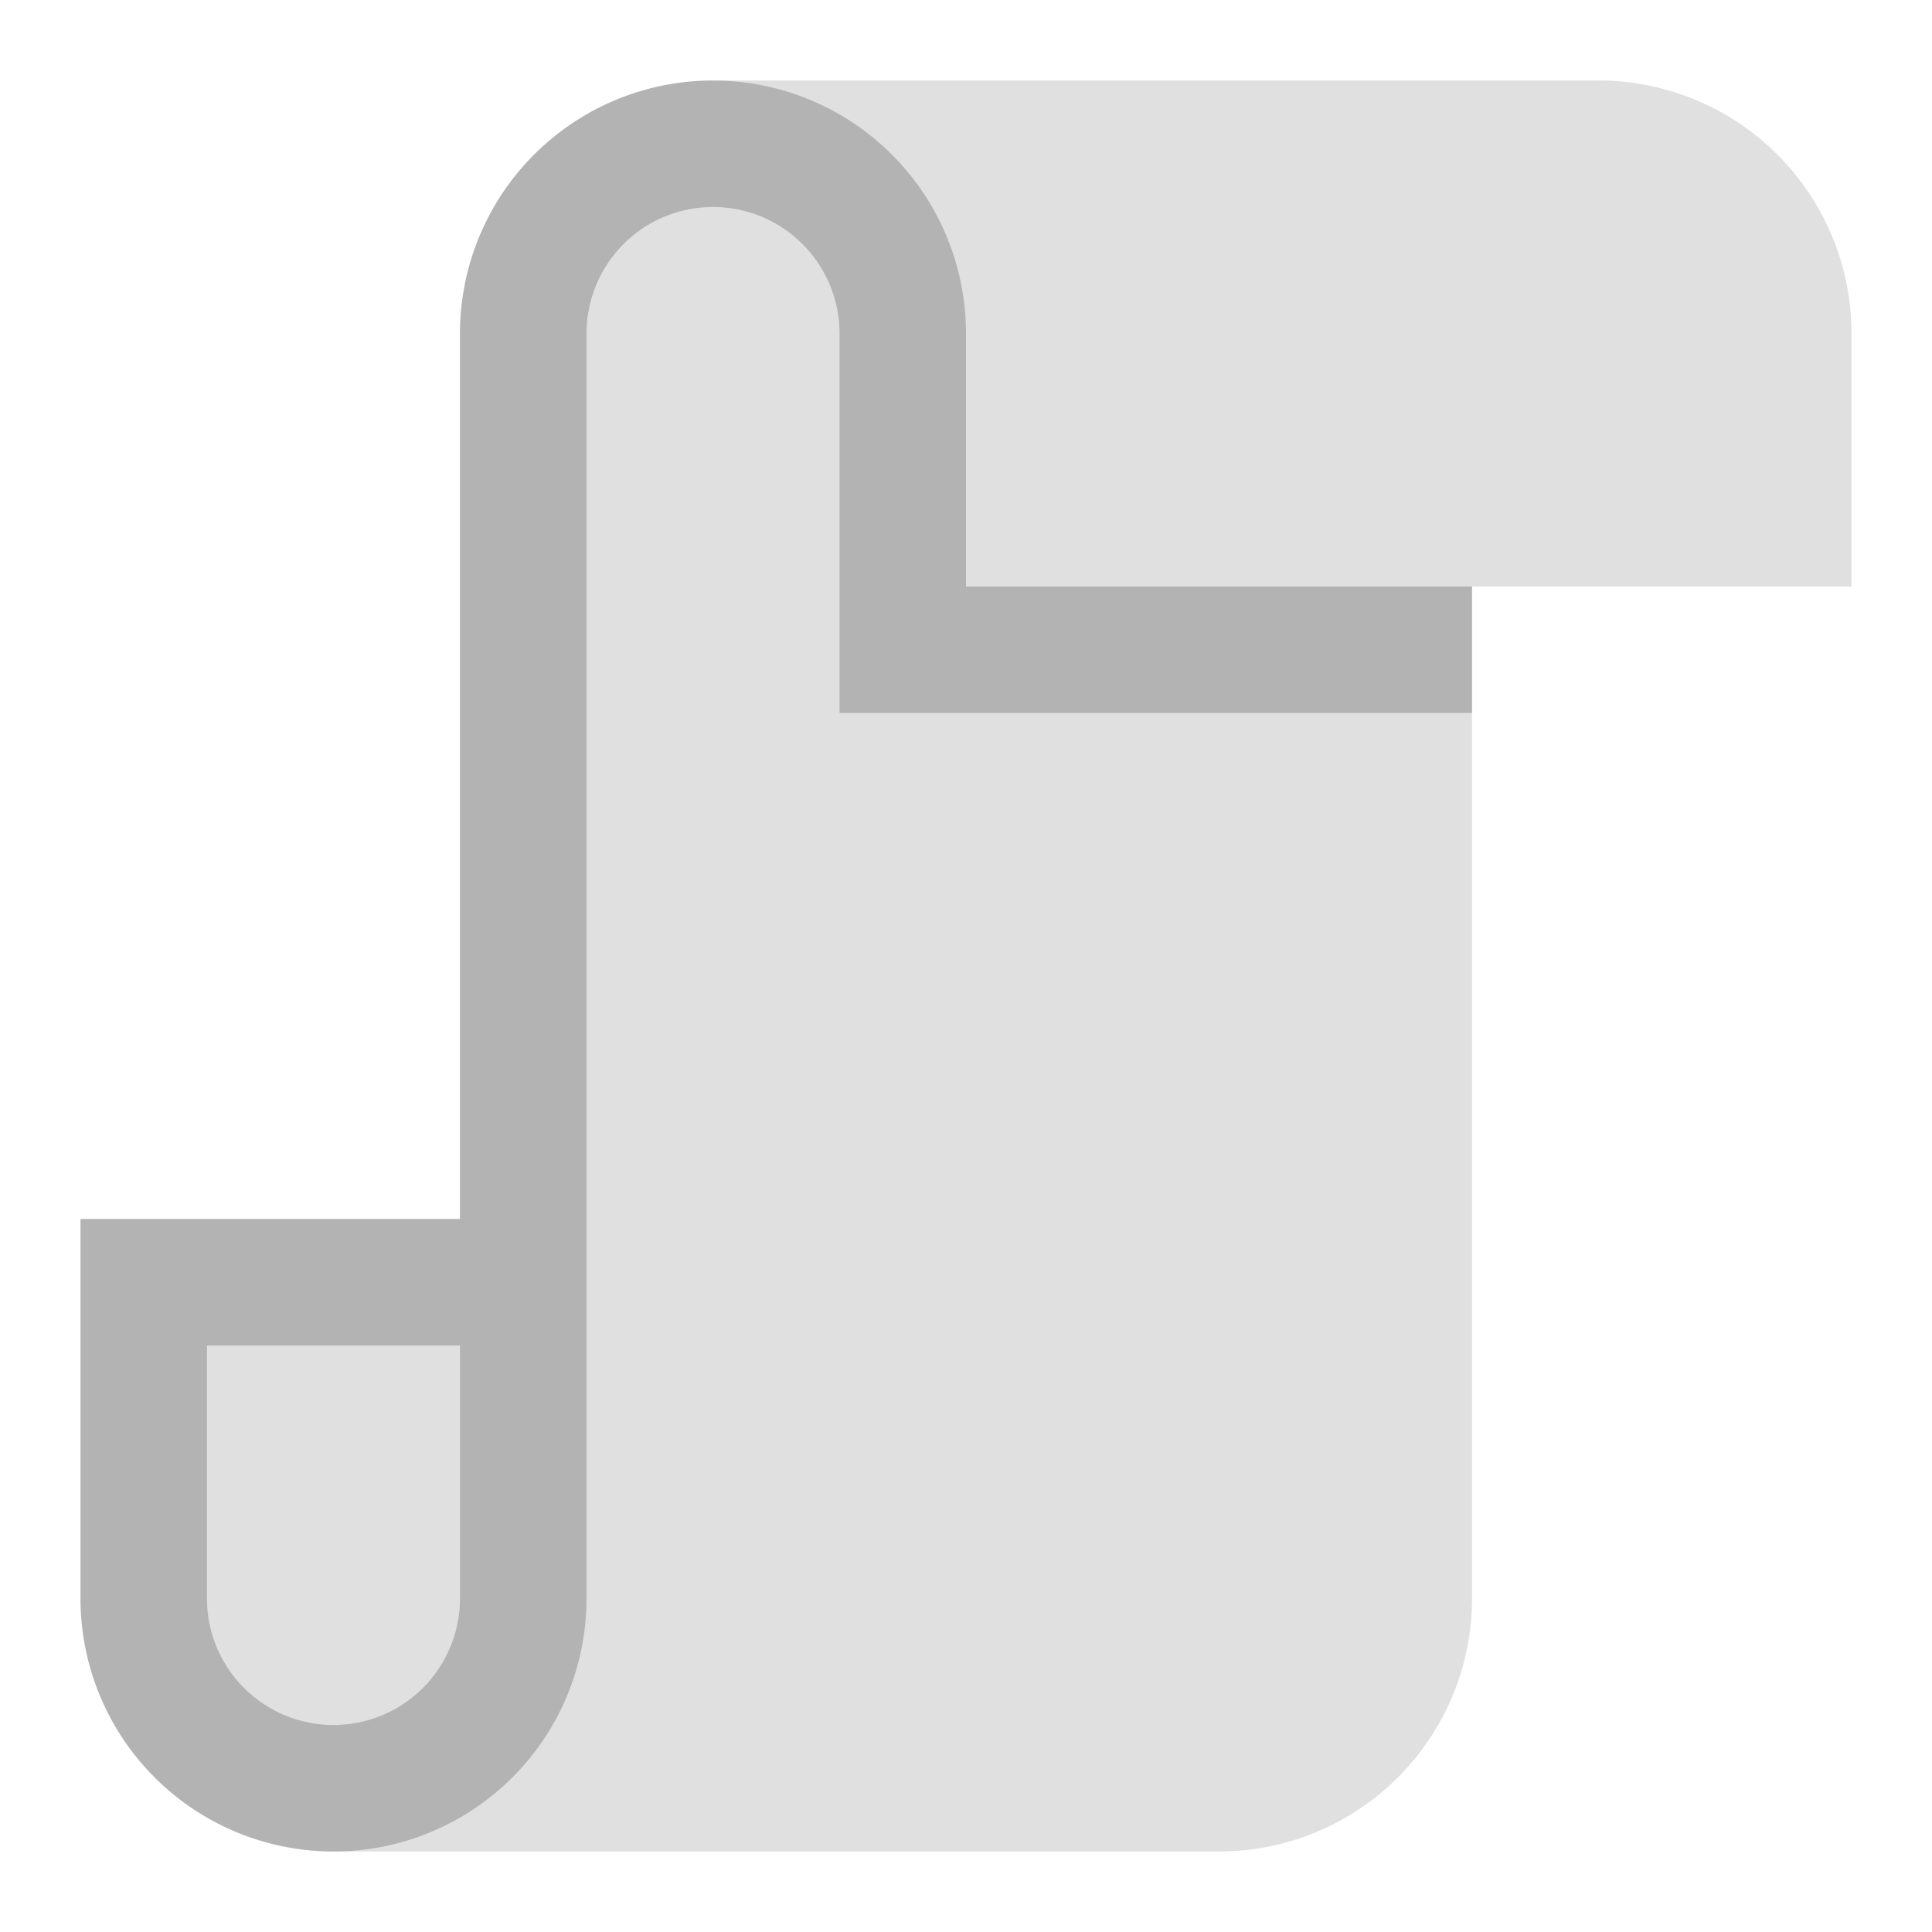 <?xml version="1.0" encoding="UTF-8" standalone="no"?>
<svg
   width="24"
   height="24"
   version="1.1"
   id="svg2"
   sodipodi:docname="Script.svg"
   inkscape:version="1.4-rc1 (61ec3f2, 2024-09-26)"
   xmlns:inkscape="http://www.inkscape.org/namespaces/inkscape"
   xmlns:sodipodi="http://sodipodi.sourceforge.net/DTD/sodipodi-0.dtd"
   xmlns="http://www.w3.org/2000/svg"
   xmlns:svg="http://www.w3.org/2000/svg">
  <defs
     id="defs2" />
  <sodipodi:namedview
     id="namedview2"
     pagecolor="#505050"
     bordercolor="#ffffff"
     borderopacity="1"
     inkscape:showpageshadow="0"
     inkscape:pageopacity="0"
     inkscape:pagecheckerboard="1"
     inkscape:deskcolor="#505050"
     inkscape:zoom="14.945313"
     inkscape:cx="37.469941"
     inkscape:cy="23.6529"
     inkscape:window-width="3840"
     inkscape:window-height="2131"
     inkscape:window-x="1341"
     inkscape:window-y="-9"
     inkscape:window-maximized="1"
     inkscape:current-layer="svg2" />
  <path
     fill="#e0e0e0"
     d="M 8.857,1 A 3.143,3.143 0 0 0 5.714,4.143 V 15.143 H 1 v 4.714 A 3.143,3.143 0 0 0 4.143,23 H 15.143 a 3.143,3.143 0 0 0 3.143,-3.143 V 7.286 H 23 V 4.143 A 3.143,3.143 0 0 0 19.857,1 Z"
     id="path1"
     style="stroke-width:1.571" />
  <path
     fill-opacity="0.2"
     d="M 8.857,1 A 3.143,3.143 0 0 0 5.714,4.143 V 15.143 H 1 v 4.714 a 3.143,3.143 0 1 0 6.286,0 V 4.143 a 1.571,1.571 0 0 1 3.143,0 v 4.714 h 7.857 V 7.286 H 12 V 4.143 A 3.143,3.143 0 0 0 8.857,1 Z M 2.571,16.714 h 3.143 v 3.143 a 1.571,1.571 0 0 1 -3.143,0 z"
     id="path2"
     style="stroke-width:1.571" />
</svg>
